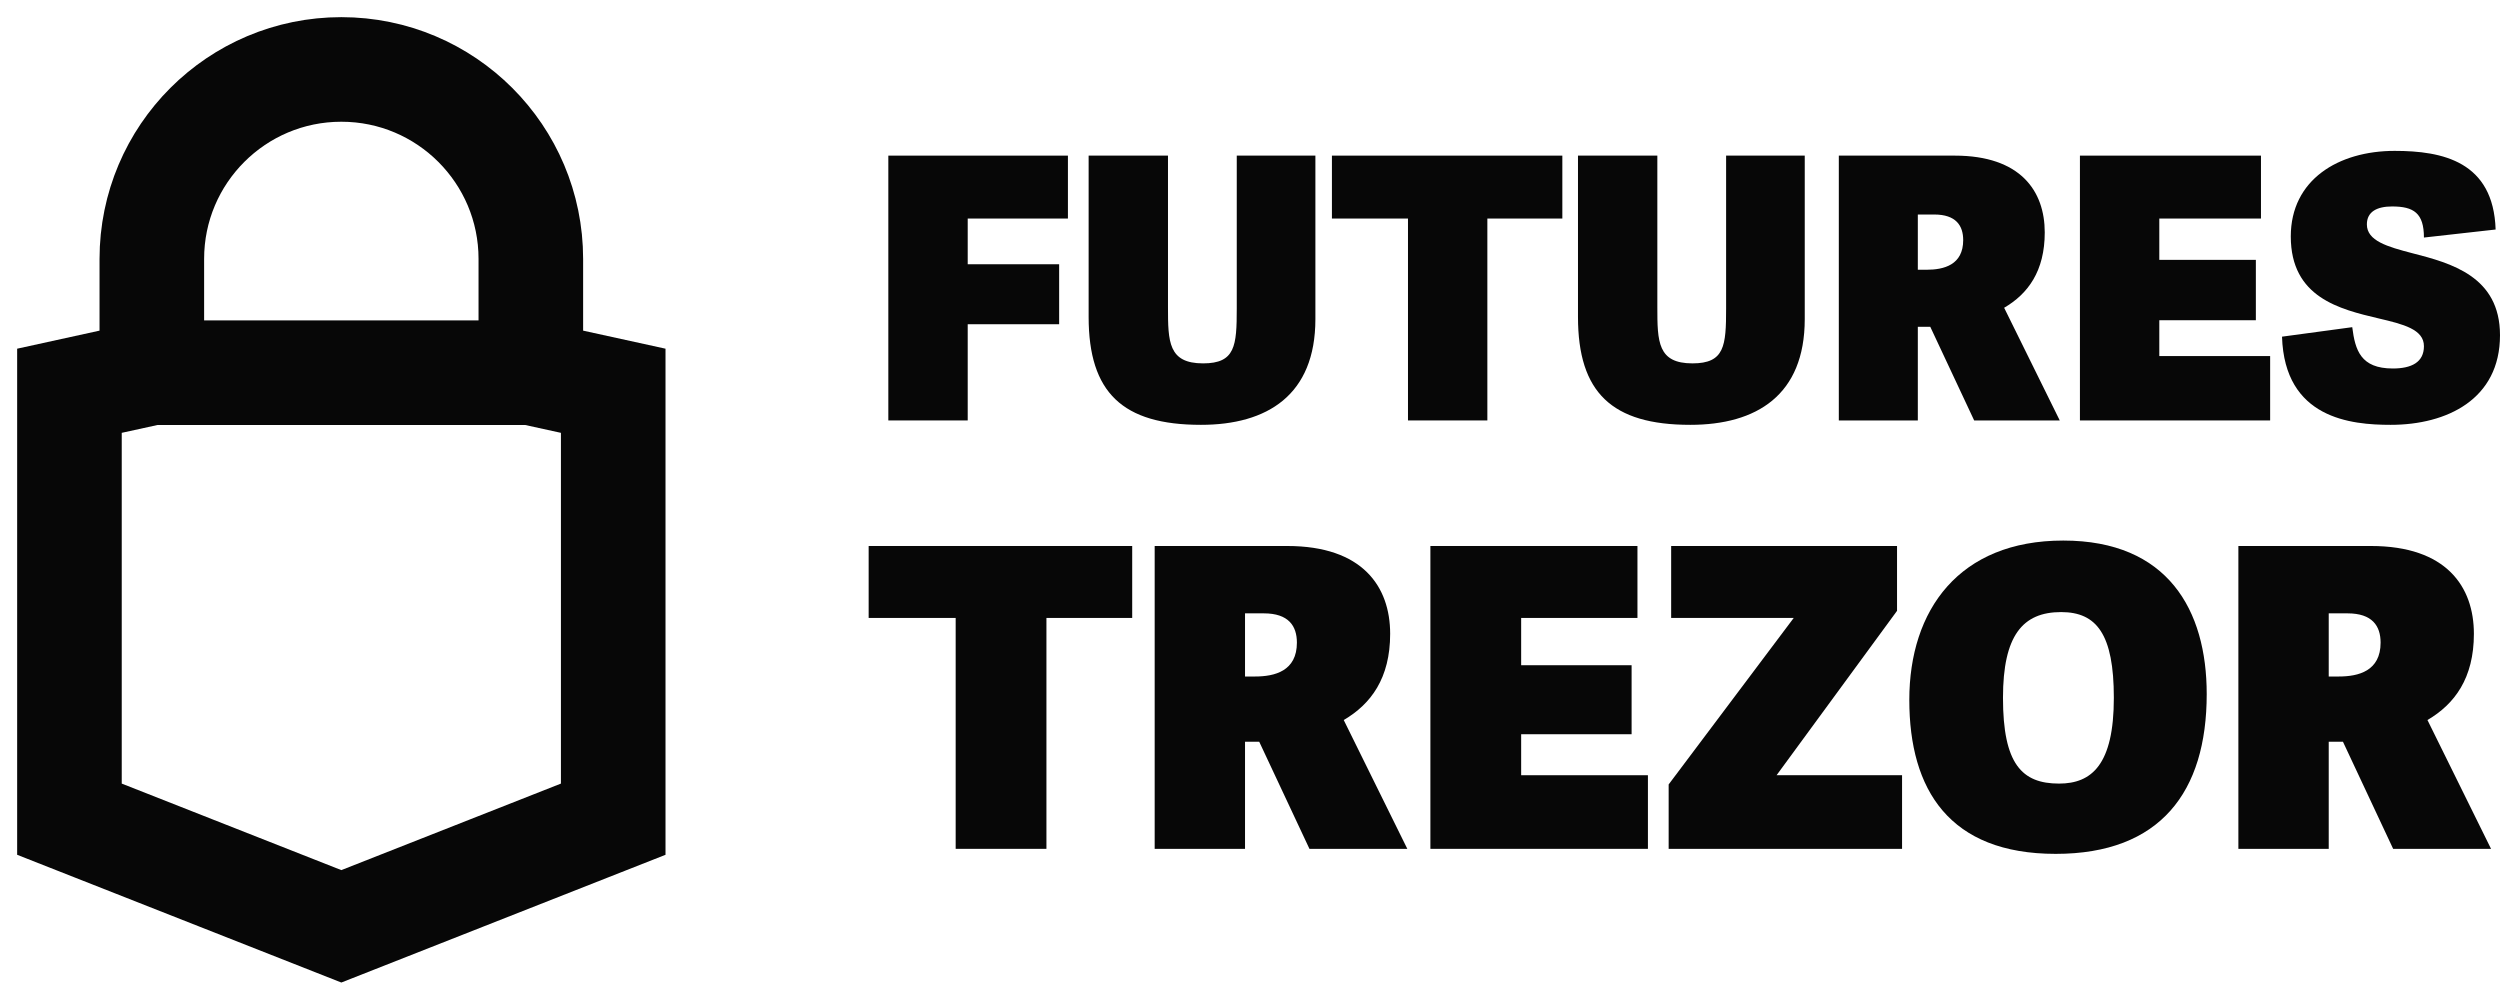 <svg width="108" height="43" viewBox="0 0 108 43" fill="none" xmlns="http://www.w3.org/2000/svg">
<path d="M45.206 36.67H41.285V26.695H37.526V23.587H48.911V26.695H45.206V36.67Z" fill="#070707"/>
<path d="M58.049 31.105L60.796 36.67H56.568L54.399 32.044H53.785V36.67H49.882V23.587H55.61C58.863 23.587 60.055 25.34 60.055 27.382C60.055 29.298 59.224 30.418 58.049 31.105ZM53.785 29.225H54.218C55.068 29.225 56.026 28.99 56.026 27.762C56.026 27.039 55.664 26.497 54.598 26.497H53.785V29.225Z" fill="#070707"/>
<path d="M65.714 31.719V33.49H71.19V36.67H61.793V23.587H70.738V26.695H65.714V28.738H70.485V31.719H65.714Z" fill="#070707"/>
<path d="M81.952 26.388L76.748 33.49H82.169V36.67H72.086V33.888L77.489 26.695H72.194V23.587H81.952V26.388Z" fill="#070707"/>
<path d="M88.806 36.887C84.216 36.887 82.482 34.122 82.482 30.237C82.482 26.352 84.632 23.352 89.132 23.352C93.649 23.352 95.33 26.352 95.33 29.984C95.33 34.213 93.324 36.887 88.806 36.887ZM88.951 33.851C90.36 33.851 91.318 33.038 91.318 30.147C91.318 27.4 90.577 26.442 89.041 26.442C87.379 26.442 86.529 27.454 86.529 30.147C86.529 33.002 87.343 33.851 88.951 33.851Z" fill="#070707"/>
<path d="M104.866 31.105L107.613 36.67H103.384L101.216 32.044H100.601V36.67H96.698V23.587H102.427C105.679 23.587 106.872 25.34 106.872 27.382C106.872 29.298 106.041 30.418 104.866 31.105ZM100.601 29.225H101.035C101.884 29.225 102.842 28.99 102.842 27.762C102.842 27.039 102.481 26.497 101.415 26.497H100.601V29.225Z" fill="#070707"/>
<path d="M41.805 14.007V18.163H38.376V6.723H46.134V9.441H41.805V11.416H45.755V14.007H41.805Z" fill="#070707"/>
<path d="M51.974 15.698C53.365 15.698 53.428 14.94 53.428 13.328V6.723H56.825V13.786C56.825 17.073 54.739 18.353 51.88 18.353C48.498 18.353 47.029 16.962 47.029 13.691V6.723H50.457V13.265C50.457 14.766 50.473 15.698 51.974 15.698Z" fill="#070707"/>
<path d="M64.254 18.163H60.825V9.441H57.539V6.723H67.493V9.441H64.254V18.163Z" fill="#070707"/>
<path d="M73.114 15.698C74.505 15.698 74.568 14.94 74.568 13.328V6.723H77.965V13.786C77.965 17.073 75.88 18.353 73.02 18.353C69.638 18.353 68.169 16.962 68.169 13.691V6.723H71.597V13.265C71.597 14.766 71.613 15.698 73.114 15.698Z" fill="#070707"/>
<path d="M86.579 13.296L88.981 18.163H85.284L83.388 14.118H82.85V18.163H79.437V6.723H84.446C87.29 6.723 88.333 8.256 88.333 10.041C88.333 11.716 87.606 12.696 86.579 13.296ZM82.85 11.653H83.229C83.972 11.653 84.81 11.447 84.81 10.373C84.81 9.741 84.493 9.267 83.561 9.267H82.85V11.653Z" fill="#070707"/>
<path d="M93.282 13.834V15.382H98.07V18.163H89.853V6.723H97.674V9.441H93.282V11.226H97.453V13.834H93.282Z" fill="#070707"/>
<path d="M103.339 8.919C102.691 8.919 102.249 9.141 102.249 9.694C102.249 10.405 103.134 10.658 104.224 10.942C105.883 11.368 108 11.937 108 14.481C108 17.247 105.709 18.353 103.276 18.353C101.569 18.353 98.694 18.084 98.583 14.544L101.617 14.134C101.743 15.129 101.98 15.919 103.371 15.919C104.176 15.919 104.714 15.651 104.714 14.955C104.714 14.229 103.829 14.007 102.754 13.755C101.079 13.359 98.962 12.854 98.962 10.215C98.962 7.766 101.016 6.518 103.45 6.518C105.52 6.518 107.716 6.976 107.811 9.915L104.714 10.262C104.714 9.204 104.271 8.919 103.339 8.919Z" fill="#070707"/>
<path d="M6.559 16.101L3 16.881V35.389L14.746 40.017L26.491 35.389V16.881L22.932 16.101M6.559 16.101V11.186C6.559 6.665 10.224 3 14.746 3V3C19.267 3 22.932 6.665 22.932 11.186V16.101M6.559 16.101H14.294H22.932" stroke="#070707" stroke-width="4.518"/>
</svg>

